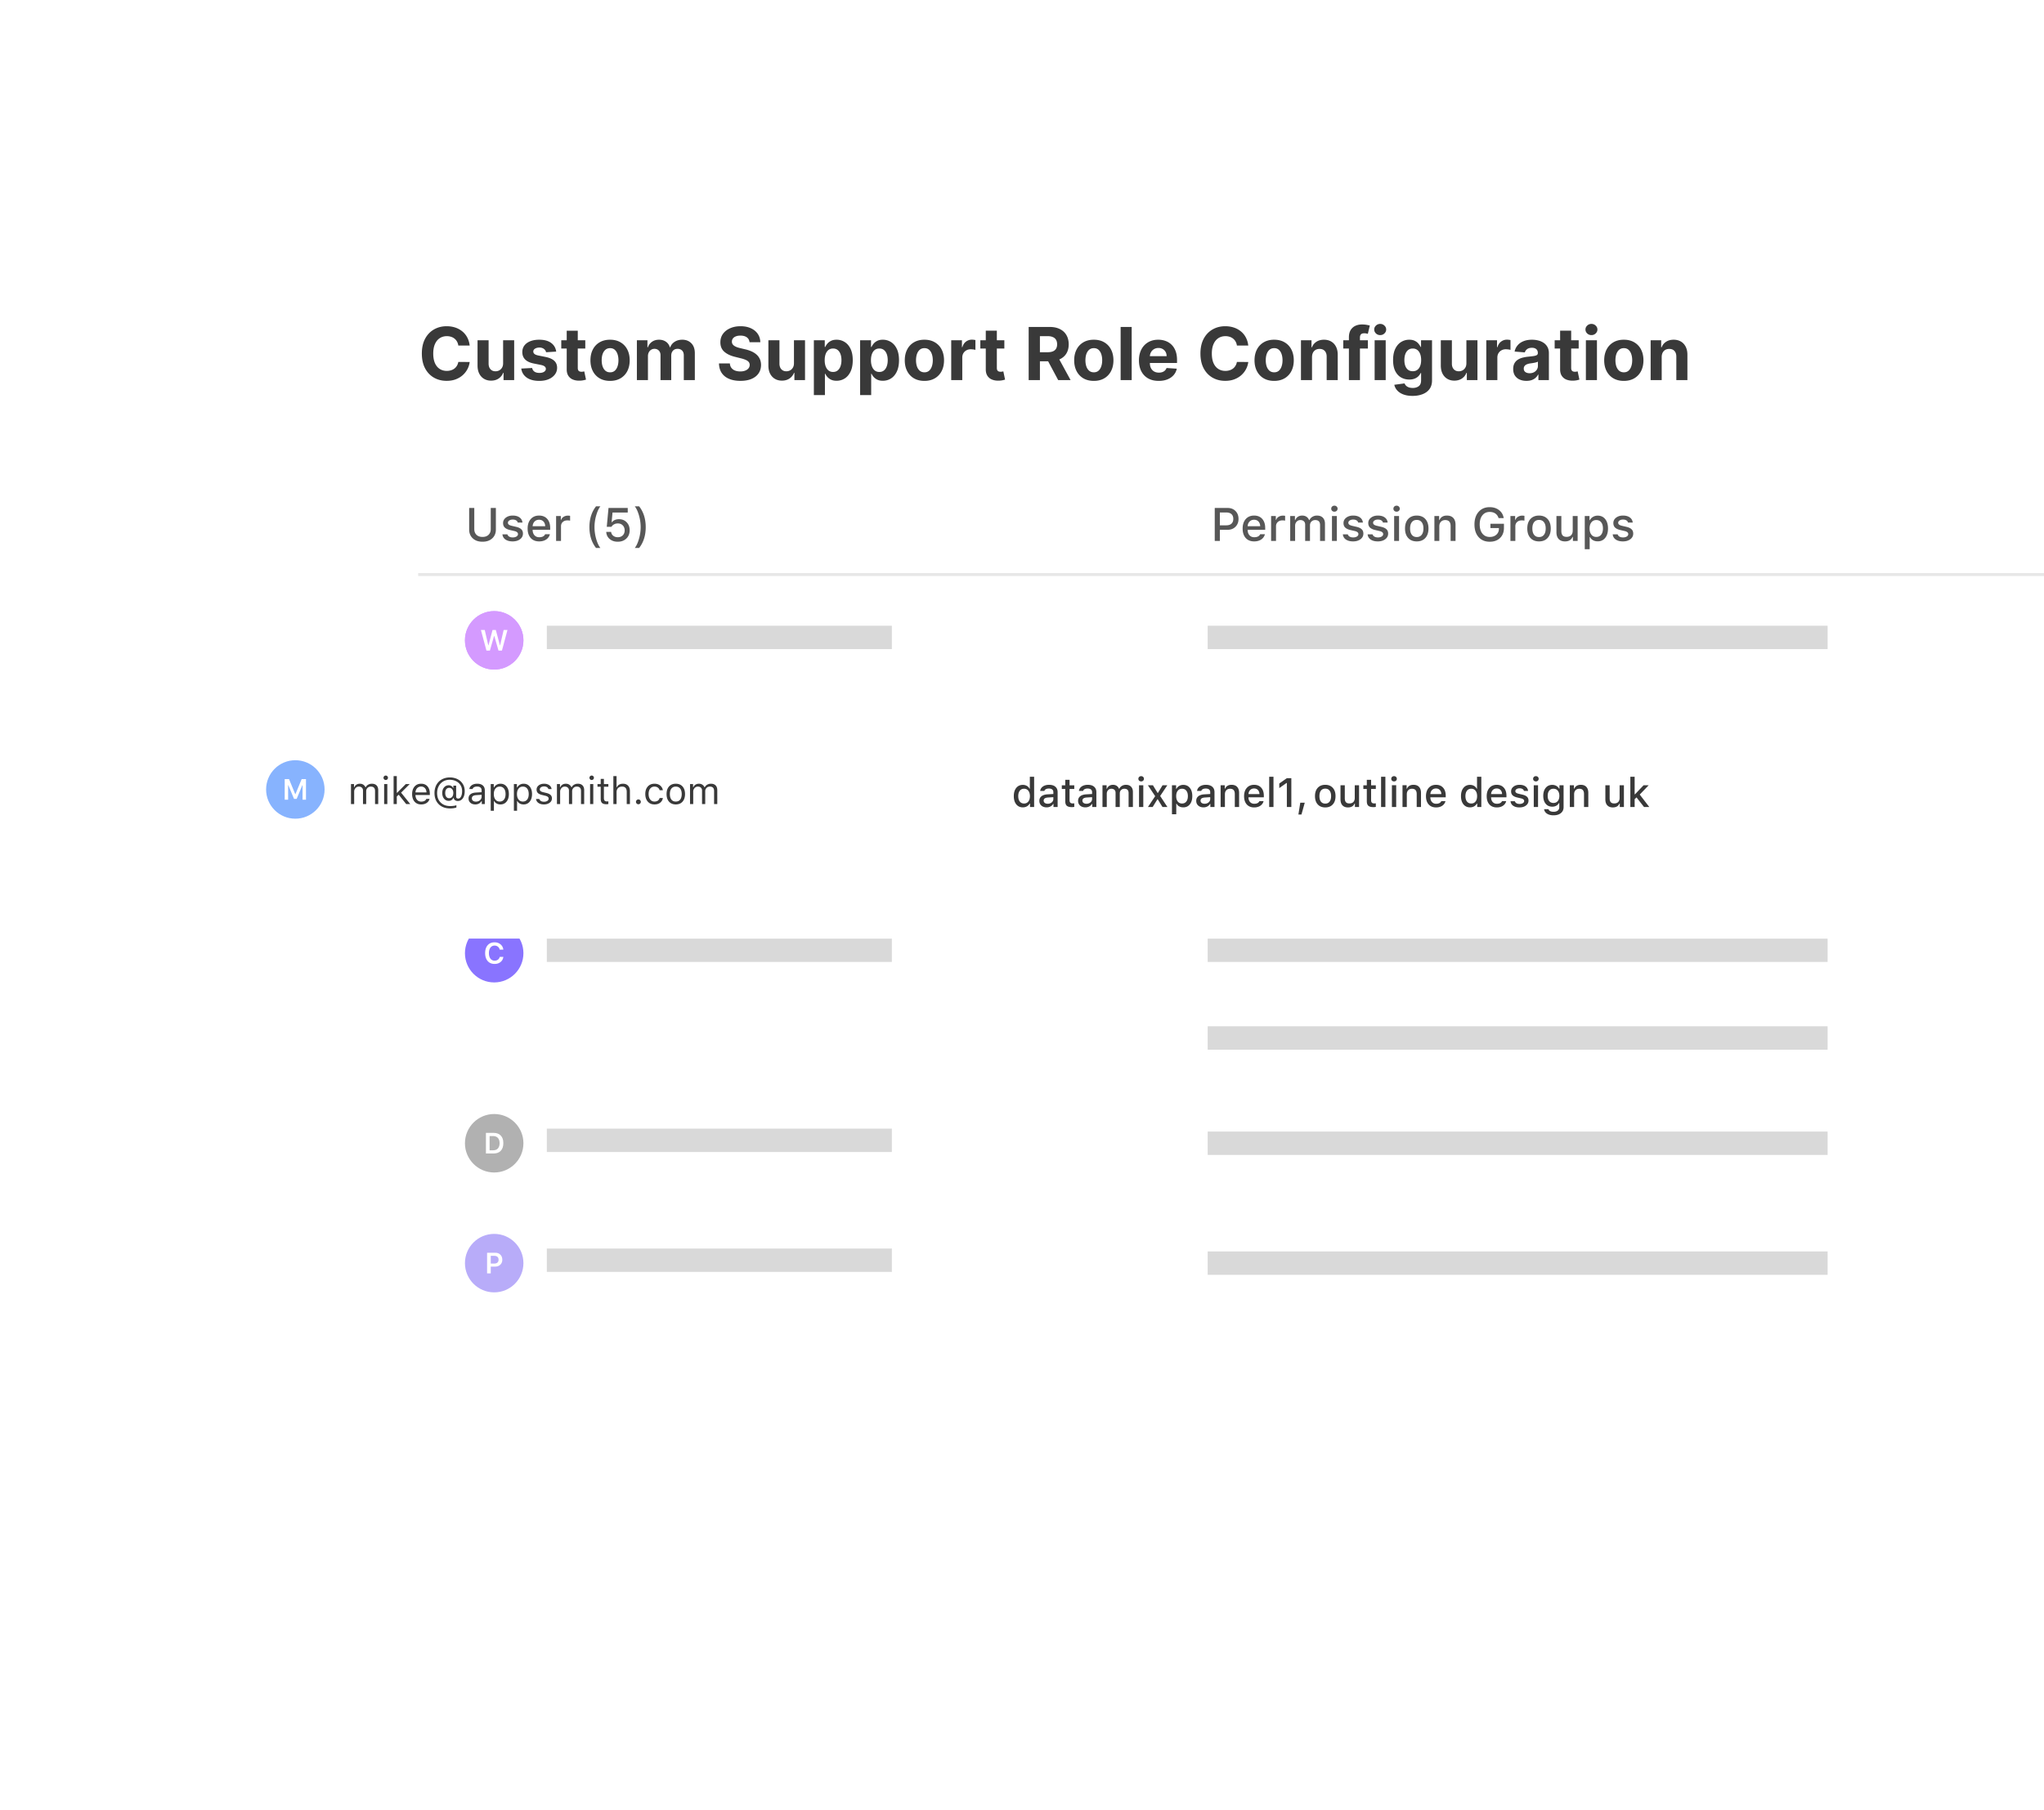 <svg width="699" height="619" viewBox="0 0 699 619" fill="none" xmlns="http://www.w3.org/2000/svg">
    <g filter="url(#1rr8f0joda)">
        <path fill="#fff" d="M101 50h598v471H101z"/>
        <path fill="#fff" d="M143 173h1148v63H143z"/>
        <circle cx="169" cy="302" r="10" fill="#8974FF"/>
        <path d="M169.146 305.676c-.999 0-1.788-.331-2.368-.991-.579-.664-.869-1.566-.869-2.706 0-1.145.288-2.049.864-2.709.58-.661 1.369-.992 2.369-.992.8 0 1.479.236 2.036.708.556.469.872 1.071.947 1.807h-1.24a1.683 1.683 0 0 0-.606-1.011c-.315-.254-.695-.381-1.137-.381-.599 0-1.073.231-1.421.694-.349.459-.523 1.085-.523 1.88 0 .794.174 1.422.523 1.884.348.463.823.694 1.425.694.446 0 .827-.116 1.143-.347.316-.234.516-.548.601-.942h1.24c-.085.722-.401 1.305-.947 1.748-.547.442-1.226.664-2.037.664z" fill="#fff"/>
        <path d="M160.623 94.184h-3.889a3.803 3.803 0 0 0-.435-1.341 3.413 3.413 0 0 0-.843-1.012 3.717 3.717 0 0 0-1.19-.64 4.549 4.549 0 0 0-1.447-.221c-.941 0-1.761.234-2.459.701-.699.462-1.24 1.136-1.625 2.024-.385.882-.577 1.953-.577 3.214 0 1.296.192 2.385.577 3.267.391.882.935 1.548 1.634 1.998.698.449 1.506.674 2.423.674.515 0 .992-.068 1.43-.204a3.745 3.745 0 0 0 1.18-.595c.344-.266.628-.589.853-.967.23-.379.39-.811.479-1.296l3.889.017a7.05 7.05 0 0 1-.755 2.415 7.273 7.273 0 0 1-1.607 2.069c-.669.603-1.468 1.083-2.397 1.438-.923.349-1.968.524-3.134.524-1.622 0-3.072-.367-4.35-1.101-1.273-.734-2.279-1.797-3.018-3.187-.734-1.391-1.101-3.075-1.101-5.052 0-1.983.373-3.67 1.118-5.06.746-1.391 1.758-2.45 3.036-3.178 1.279-.734 2.717-1.101 4.315-1.101 1.054 0 2.03.148 2.93.444a7.44 7.44 0 0 1 2.406 1.296 6.67 6.67 0 0 1 1.704 2.068c.444.817.728 1.752.853 2.806zm11.43 6.01v-7.83h3.782V106h-3.631v-2.477h-.142a4.033 4.033 0 0 1-1.536 1.927c-.71.485-1.578.728-2.601.728-.912 0-1.714-.208-2.406-.622-.693-.414-1.234-1.003-1.625-1.767-.385-.763-.58-1.677-.586-2.743v-8.682h3.782v8.007c.006.805.222 1.442.648 1.909.426.468.997.702 1.714.702.455 0 .881-.104 1.278-.311.396-.213.716-.527.959-.941.248-.415.37-.926.364-1.536zm18.153-3.942-3.463.213a1.79 1.79 0 0 0-.381-.799 2.031 2.031 0 0 0-.773-.577c-.313-.148-.689-.222-1.127-.222-.586 0-1.08.124-1.483.373-.402.243-.604.568-.604.977 0 .325.131.6.391.825.26.225.707.406 1.341.542l2.468.497c1.325.272 2.314.71 2.965 1.314.651.604.976 1.397.976 2.379 0 .894-.263 1.678-.79 2.353-.521.674-1.237 1.201-2.148 1.58-.906.373-1.95.559-3.134.559-1.805 0-3.243-.375-4.315-1.127-1.065-.758-1.689-1.788-1.873-3.09l3.72-.195c.112.55.385.971.817 1.261.432.284.985.426 1.66.426.663 0 1.195-.127 1.598-.382.408-.26.615-.595.621-1.003a1.046 1.046 0 0 0-.435-.844c-.284-.224-.722-.396-1.314-.514l-2.361-.471c-1.332-.266-2.323-.728-2.974-1.385-.645-.657-.968-1.494-.968-2.512 0-.876.237-1.63.71-2.264.48-.633 1.152-1.122 2.016-1.465.87-.343 1.888-.515 3.054-.515 1.722 0 3.077.364 4.066 1.092.994.728 1.574 1.72 1.74 2.974zm9.945-3.888v2.84h-8.212v-2.84h8.212zm-6.348-3.267h3.782v12.713c0 .349.054.621.16.816.107.19.255.323.444.4.195.077.42.115.675.115.177 0 .355-.014.532-.044.178-.036.314-.062.409-.08l.595 2.814c-.19.06-.456.128-.799.205a6.433 6.433 0 0 1-1.252.15c-.912.036-1.711-.085-2.397-.364a3.343 3.343 0 0 1-1.589-1.296c-.379-.586-.565-1.325-.56-2.219v-13.21zm14.826 17.169c-1.379 0-2.571-.293-3.577-.879a5.998 5.998 0 0 1-2.317-2.468c-.545-1.059-.817-2.287-.817-3.684 0-1.409.272-2.64.817-3.693a5.935 5.935 0 0 1 2.317-2.468c1.006-.592 2.198-.888 3.577-.888s2.569.296 3.569.888a5.924 5.924 0 0 1 2.326 2.468c.545 1.053.817 2.284.817 3.693 0 1.397-.272 2.625-.817 3.684a5.987 5.987 0 0 1-2.326 2.468c-1 .586-2.19.879-3.569.879zm.018-2.929c.628 0 1.151-.178 1.572-.533.42-.361.736-.852.95-1.474.218-.621.328-1.328.328-2.121 0-.794-.11-1.5-.328-2.122-.214-.622-.53-1.113-.95-1.474-.421-.361-.944-.542-1.572-.542-.633 0-1.166.18-1.598.542-.426.361-.749.852-.968 1.474-.213.621-.319 1.328-.319 2.121 0 .794.106 1.501.319 2.122.219.622.542 1.113.968 1.474.432.355.965.533 1.598.533zM217.8 106V92.364h3.605v2.405h.159c.285-.799.758-1.429 1.421-1.89.663-.462 1.456-.693 2.379-.693.935 0 1.731.234 2.388.701a3.303 3.303 0 0 1 1.314 1.882h.142c.278-.78.782-1.405 1.51-1.873.733-.473 1.6-.71 2.601-.71 1.272 0 2.305.405 3.098 1.216.799.805 1.199 1.948 1.199 3.427V106h-3.773v-8.425c0-.758-.202-1.326-.604-1.705-.403-.378-.906-.568-1.509-.568-.687 0-1.223.22-1.607.657-.385.432-.577 1.003-.577 1.714V106h-3.667v-8.505c0-.669-.192-1.201-.577-1.598-.379-.397-.879-.595-1.5-.595-.421 0-.799.107-1.137.32-.331.207-.595.5-.79.879-.195.373-.293.81-.293 1.314V106H217.8zm38.523-12.953c-.071-.716-.375-1.272-.914-1.669-.539-.396-1.27-.595-2.193-.595-.627 0-1.157.09-1.589.267-.432.171-.763.411-.994.719a1.73 1.73 0 0 0-.338 1.047c-.011.326.057.61.205.853.153.242.364.452.63.63.266.172.574.323.923.453.349.124.722.23 1.119.32l1.633.39c.793.178 1.521.414 2.184.71.663.296 1.237.66 1.723 1.092.485.432.861.941 1.127 1.527.272.586.411 1.258.417 2.015-.006 1.113-.29 2.078-.852 2.895-.556.81-1.361 1.441-2.415 1.891-1.047.444-2.311.665-3.791.665-1.467 0-2.746-.224-3.835-.674-1.083-.45-1.929-1.116-2.539-1.998-.604-.888-.92-1.985-.95-3.293h3.72c.041.609.216 1.118.524 1.527a2.91 2.91 0 0 0 1.252.914c.526.201 1.121.302 1.784.302.651 0 1.216-.095 1.696-.284.485-.19.861-.453 1.127-.79.267-.338.4-.725.4-1.163 0-.409-.122-.752-.364-1.03-.237-.278-.586-.515-1.048-.71a10.661 10.661 0 0 0-1.678-.533l-1.98-.497c-1.532-.373-2.743-.956-3.631-1.75-.887-.792-1.328-1.86-1.322-3.204-.006-1.101.287-2.063.879-2.885.597-.823 1.417-1.465 2.459-1.927 1.041-.462 2.225-.692 3.551-.692 1.349 0 2.527.23 3.533.692 1.012.462 1.799 1.104 2.362 1.927.562.822.852 1.775.87 2.858h-3.685zm15.193 7.147v-7.83h3.782V106h-3.631v-2.477h-.142a4.033 4.033 0 0 1-1.536 1.927c-.711.485-1.578.728-2.602.728-.911 0-1.713-.208-2.405-.622-.693-.414-1.234-1.003-1.625-1.767-.385-.763-.58-1.677-.586-2.743v-8.682h3.782v8.007c.006.805.222 1.442.648 1.909.426.468.997.702 1.713.702.456 0 .882-.104 1.279-.311.396-.213.716-.527.959-.941.248-.415.37-.926.364-1.536zm6.807 10.92v-18.75h3.728v2.29h.169c.166-.367.406-.74.719-1.118.32-.385.734-.705 1.243-.96.515-.26 1.154-.39 1.918-.39.994 0 1.911.26 2.752.781.84.515 1.512 1.293 2.015 2.335.503 1.036.755 2.335.755 3.898 0 1.521-.246 2.805-.737 3.853-.485 1.041-1.148 1.831-1.989 2.37-.834.533-1.769.799-2.805.799-.734 0-1.358-.121-1.873-.364a3.888 3.888 0 0 1-1.252-.914 4.643 4.643 0 0 1-.746-1.128h-.115v7.298h-3.782zm3.702-11.932c0 .81.112 1.518.337 2.122.225.603.551 1.074.977 1.411.426.332.944.497 1.553.497.616 0 1.137-.168 1.563-.506.426-.343.749-.816.967-1.42.225-.61.338-1.311.338-2.104 0-.787-.11-1.48-.329-2.078-.219-.597-.541-1.065-.967-1.402-.426-.338-.95-.506-1.572-.506-.615 0-1.136.162-1.562.488-.42.326-.743.787-.968 1.385-.225.598-.337 1.302-.337 2.113zm12.118 11.932v-18.75h3.729v2.29h.168c.166-.367.406-.74.719-1.118.32-.385.734-.705 1.243-.96.515-.26 1.155-.39 1.918-.39.994 0 1.912.26 2.752.781.841.515 1.512 1.293 2.015 2.335.503 1.036.755 2.335.755 3.898 0 1.521-.246 2.805-.737 3.853-.485 1.041-1.148 1.831-1.988 2.37-.835.533-1.77.799-2.806.799-.734 0-1.358-.121-1.873-.364a3.899 3.899 0 0 1-1.252-.914 4.672 4.672 0 0 1-.746-1.128h-.115v7.298h-3.782zm3.702-11.932c0 .81.113 1.518.337 2.122.225.603.551 1.074.977 1.411.426.332.944.497 1.554.497.615 0 1.136-.168 1.562-.506.426-.343.749-.816.968-1.42.225-.61.337-1.311.337-2.104 0-.787-.109-1.48-.328-2.078-.219-.597-.542-1.065-.968-1.402-.426-.338-.95-.506-1.571-.506-.616 0-1.137.162-1.563.488-.42.326-.743.787-.968 1.385-.224.598-.337 1.302-.337 2.113zm18.28 7.084c-1.379 0-2.572-.293-3.578-.879a6.004 6.004 0 0 1-2.317-2.468c-.545-1.059-.817-2.287-.817-3.684 0-1.409.272-2.64.817-3.693a5.94 5.94 0 0 1 2.317-2.468c1.006-.592 2.199-.888 3.578-.888s2.568.296 3.568.888a5.918 5.918 0 0 1 2.326 2.468c.545 1.053.817 2.284.817 3.693 0 1.397-.272 2.625-.817 3.684a5.98 5.98 0 0 1-2.326 2.468c-1 .586-2.189.879-3.568.879zm.017-2.929c.628 0 1.151-.178 1.572-.533.42-.361.737-.852.95-1.474.219-.621.328-1.328.328-2.121 0-.794-.109-1.5-.328-2.122-.213-.622-.53-1.113-.95-1.474-.421-.361-.944-.542-1.572-.542-.633 0-1.166.18-1.598.542-.426.361-.748.852-.967 1.474-.213.621-.32 1.328-.32 2.121 0 .794.107 1.501.32 2.122.219.622.541 1.113.967 1.474.432.355.965.533 1.598.533zm9.153 2.663V92.364h3.667v2.379h.142c.249-.846.666-1.486 1.252-1.918a3.289 3.289 0 0 1 2.024-.657c.189 0 .393.012.612.036.219.024.412.056.578.098v3.355a4.966 4.966 0 0 0-.737-.142 6.615 6.615 0 0 0-.861-.062c-.557 0-1.054.121-1.492.364a2.685 2.685 0 0 0-1.03.994c-.248.427-.373.918-.373 1.474V106h-3.782zm18.167-13.636v2.84h-8.212v-2.84h8.212zm-6.348-3.267h3.782v12.713c0 .349.053.621.16.816.106.19.254.323.444.4.195.077.42.115.674.115.178 0 .355-.014.533-.044.178-.036.314-.062.408-.08l.595 2.814c-.189.06-.456.128-.799.205-.343.082-.76.133-1.252.15-.911.036-1.71-.085-2.397-.364a3.347 3.347 0 0 1-1.589-1.296c-.378-.586-.565-1.325-.559-2.219v-13.21zM351.782 106V87.818h7.174c1.373 0 2.545.246 3.515.737.977.485 1.72 1.175 2.229 2.069.515.887.772 1.932.772 3.133 0 1.208-.26 2.247-.781 3.117-.521.864-1.276 1.527-2.264 1.988-.983.462-2.172.693-3.569.693h-4.803v-3.09h4.182c.733 0 1.343-.1 1.828-.302.486-.2.847-.503 1.084-.905.242-.403.364-.903.364-1.5 0-.604-.122-1.113-.364-1.527-.237-.415-.601-.728-1.092-.942-.486-.219-1.098-.328-1.838-.328h-2.592V106h-3.845zm9.819-8.274L366.12 106h-4.243l-4.422-8.274h4.146zm12.458 8.54c-1.379 0-2.571-.293-3.578-.879a6.01 6.01 0 0 1-2.317-2.468c-.544-1.059-.817-2.287-.817-3.684 0-1.409.273-2.64.817-3.693a5.947 5.947 0 0 1 2.317-2.468c1.007-.592 2.199-.888 3.578-.888s2.569.296 3.569.888a5.924 5.924 0 0 1 2.326 2.468c.545 1.053.817 2.284.817 3.693 0 1.397-.272 2.625-.817 3.684a5.987 5.987 0 0 1-2.326 2.468c-1 .586-2.19.879-3.569.879zm.018-2.929c.627 0 1.151-.178 1.571-.533.42-.361.737-.852.95-1.474.219-.621.329-1.328.329-2.121 0-.794-.11-1.5-.329-2.122-.213-.622-.53-1.113-.95-1.474-.42-.361-.944-.542-1.571-.542-.633 0-1.166.18-1.598.542-.426.361-.749.852-.968 1.474-.213.621-.319 1.328-.319 2.121 0 .794.106 1.501.319 2.122.219.622.542 1.113.968 1.474.432.355.965.533 1.598.533zm12.935-15.519V106h-3.782V87.818h3.782zm9.244 18.448c-1.403 0-2.61-.284-3.622-.852a5.836 5.836 0 0 1-2.326-2.432c-.545-1.054-.817-2.3-.817-3.738 0-1.403.272-2.634.817-3.693a6.036 6.036 0 0 1 2.299-2.477c.994-.592 2.16-.888 3.498-.888.9 0 1.737.145 2.512.435a5.568 5.568 0 0 1 2.042 1.287c.586.575 1.042 1.296 1.368 2.167.325.864.488 1.876.488 3.036v1.039H391v-2.344h7.955c0-.545-.119-1.027-.355-1.447a2.548 2.548 0 0 0-.986-.986c-.414-.242-.896-.364-1.447-.364-.574 0-1.083.133-1.527.4-.438.26-.781.612-1.03 1.056a2.99 2.99 0 0 0-.381 1.465v2.228c0 .675.124 1.258.372 1.749.255.492.613.87 1.075 1.137.461.266 1.009.399 1.642.399.42 0 .805-.059 1.154-.177.349-.119.648-.296.897-.533.248-.237.438-.527.568-.87l3.498.231a4.783 4.783 0 0 1-1.092 2.201c-.545.622-1.249 1.107-2.113 1.456-.858.344-1.85.515-2.974.515zm30.626-12.082h-3.888a3.803 3.803 0 0 0-.435-1.341 3.4 3.4 0 0 0-.844-1.012 3.702 3.702 0 0 0-1.189-.64 4.553 4.553 0 0 0-1.447-.221c-.941 0-1.761.234-2.46.701-.698.462-1.239 1.136-1.624 2.024-.385.882-.577 1.953-.577 3.214 0 1.296.192 2.385.577 3.267.39.882.935 1.548 1.633 1.998.699.449 1.507.674 2.424.674.515 0 .991-.068 1.429-.204a3.74 3.74 0 0 0 1.181-.595c.343-.266.627-.589.852-.967.231-.379.391-.811.48-1.296l3.888.017c-.1.835-.352 1.64-.754 2.415a7.291 7.291 0 0 1-1.607 2.069c-.669.603-1.468 1.083-2.397 1.438-.924.349-1.968.524-3.134.524-1.622 0-3.072-.367-4.35-1.101-1.273-.734-2.279-1.797-3.019-3.187-.734-1.391-1.101-3.075-1.101-5.052 0-1.983.373-3.67 1.119-5.06.746-1.391 1.758-2.45 3.036-3.178 1.279-.734 2.717-1.101 4.315-1.101 1.053 0 2.03.148 2.93.444a7.425 7.425 0 0 1 2.405 1.296 6.66 6.66 0 0 1 1.705 2.068c.444.817.728 1.752.852 2.806zm8.847 12.082c-1.379 0-2.572-.293-3.578-.879a6.01 6.01 0 0 1-2.317-2.468c-.544-1.059-.817-2.287-.817-3.684 0-1.409.273-2.64.817-3.693a5.947 5.947 0 0 1 2.317-2.468c1.006-.592 2.199-.888 3.578-.888s2.569.296 3.569.888a5.93 5.93 0 0 1 2.326 2.468c.544 1.053.817 2.284.817 3.693 0 1.397-.273 2.625-.817 3.684a5.993 5.993 0 0 1-2.326 2.468c-1 .586-2.19.879-3.569.879zm.018-2.929c.627 0 1.151-.178 1.571-.533.42-.361.737-.852.95-1.474.219-.621.329-1.328.329-2.121 0-.794-.11-1.5-.329-2.122-.213-.622-.53-1.113-.95-1.474-.42-.361-.944-.542-1.571-.542-.633 0-1.166.18-1.598.542-.426.361-.749.852-.968 1.474-.213.621-.319 1.328-.319 2.121 0 .794.106 1.501.319 2.122.219.622.542 1.113.968 1.474.432.355.965.533 1.598.533zm12.935-5.22V106H444.9V92.364h3.604v2.405h.16a3.806 3.806 0 0 1 1.518-1.882c.71-.467 1.572-.7 2.584-.7.947 0 1.772.206 2.477.62.704.415 1.251 1.007 1.642 1.776.391.764.586 1.675.586 2.734V106h-3.782v-8.008c.006-.834-.207-1.485-.639-1.953-.432-.473-1.027-.71-1.785-.71-.509 0-.959.11-1.349.328a2.289 2.289 0 0 0-.906.96c-.213.413-.322.913-.328 1.5zm19.103-5.753v2.84h-8.416v-2.84h8.416zM461.295 106V91.378c0-.988.192-1.808.577-2.459a3.708 3.708 0 0 1 1.598-1.465c.675-.325 1.441-.488 2.299-.488.58 0 1.11.044 1.59.133.485.089.846.169 1.083.24l-.675 2.84a4.702 4.702 0 0 0-.55-.133 3.451 3.451 0 0 0-.657-.062c-.557 0-.944.13-1.163.391-.219.254-.329.613-.329 1.074V106h-3.773zm8.8 0V92.364h3.782V106h-3.782zm1.9-15.394a2.054 2.054 0 0 1-1.447-.56c-.397-.378-.595-.831-.595-1.358 0-.52.198-.968.595-1.34a2.037 2.037 0 0 1 1.447-.569c.562 0 1.042.19 1.438.569.403.373.604.82.604 1.34 0 .527-.201.98-.604 1.358-.396.373-.876.56-1.438.56zm11.055 20.792c-1.225 0-2.276-.169-3.151-.506-.871-.332-1.563-.785-2.078-1.359a4.175 4.175 0 0 1-1.003-1.935l3.498-.471c.106.273.275.527.506.764.231.237.535.426.914.568.385.148.853.222 1.403.222.823 0 1.5-.201 2.033-.604.539-.396.808-1.062.808-1.997v-2.495h-.16a3.582 3.582 0 0 1-.746 1.074c-.331.338-.757.613-1.278.826-.521.213-1.142.32-1.864.32-1.024 0-1.957-.237-2.797-.711-.834-.479-1.5-1.21-1.997-2.192-.492-.989-.737-2.238-.737-3.747 0-1.545.251-2.835.754-3.87.503-1.036 1.172-1.812 2.007-2.326a5.181 5.181 0 0 1 2.761-.773c.763 0 1.402.13 1.917.39.515.255.93.575 1.243.96.32.378.565.751.737 1.118h.142v-2.29h3.755v13.769c0 1.16-.284 2.131-.852 2.912-.568.781-1.355 1.367-2.361 1.758-1.001.396-2.152.595-3.454.595zm.08-8.434c.61 0 1.125-.151 1.545-.453.426-.308.751-.746.976-1.314.231-.574.347-1.26.347-2.06 0-.799-.113-1.491-.338-2.077-.225-.592-.55-1.05-.976-1.376-.426-.326-.944-.488-1.554-.488-.621 0-1.145.168-1.571.506-.426.331-.749.793-.968 1.385-.219.591-.328 1.275-.328 2.05 0 .788.109 1.468.328 2.042.225.569.547 1.009.968 1.323.426.308.95.462 1.571.462zm18.342-2.77v-7.83h3.782V106h-3.631v-2.477h-.142a4.033 4.033 0 0 1-1.536 1.927c-.711.485-1.578.728-2.602.728-.911 0-1.713-.208-2.405-.622-.693-.414-1.234-1.003-1.625-1.767-.385-.763-.58-1.677-.586-2.743v-8.682h3.782v8.007c.006.805.222 1.442.648 1.909.426.468.997.702 1.713.702.456 0 .882-.104 1.279-.311.396-.213.716-.527.959-.941.248-.415.37-.926.364-1.536zm6.807 5.806V92.364h3.666v2.379h.142c.249-.846.666-1.486 1.252-1.918a3.29 3.29 0 0 1 2.024-.657c.19 0 .394.012.613.036.219.024.411.056.577.098v3.355a4.94 4.94 0 0 0-.737-.142 6.615 6.615 0 0 0-.861-.062 3.03 3.03 0 0 0-1.492.364 2.676 2.676 0 0 0-1.029.994c-.249.427-.373.918-.373 1.474V106h-3.782zm13.727.257c-.87 0-1.645-.15-2.326-.452a3.747 3.747 0 0 1-1.616-1.359c-.39-.603-.586-1.355-.586-2.255 0-.757.14-1.393.418-1.908.278-.515.657-.93 1.136-1.243a5.505 5.505 0 0 1 1.634-.71 12.43 12.43 0 0 1 1.935-.338c.793-.083 1.432-.16 1.918-.23.485-.078.837-.19 1.056-.338.219-.148.328-.367.328-.657v-.053c0-.563-.177-.998-.532-1.305-.349-.308-.847-.462-1.492-.462-.68 0-1.222.151-1.624.453a2.08 2.08 0 0 0-.799 1.118l-3.498-.284a4.755 4.755 0 0 1 1.047-2.148c.521-.61 1.193-1.077 2.016-1.403.828-.331 1.787-.497 2.876-.497.758 0 1.483.089 2.175.266a5.692 5.692 0 0 1 1.856.826c.544.373.973.852 1.287 1.438.314.58.47 1.276.47 2.087V106h-3.586v-1.891h-.107a3.858 3.858 0 0 1-.879 1.128 4.075 4.075 0 0 1-1.322.754c-.515.178-1.11.266-1.785.266zm1.083-2.61c.557 0 1.048-.109 1.474-.328.426-.225.76-.527 1.003-.906a2.33 2.33 0 0 0 .364-1.287v-1.447a2.021 2.021 0 0 1-.488.213c-.201.06-.429.115-.684.169-.254.047-.509.091-.763.133-.255.035-.486.068-.693.098a4.682 4.682 0 0 0-1.163.31 1.863 1.863 0 0 0-.772.577c-.184.237-.275.533-.275.888 0 .515.186.909.559 1.181.379.266.858.399 1.438.399zm16.784-11.283v2.84h-8.212v-2.84h8.212zm-6.348-3.267h3.782v12.713c0 .349.053.621.16.816.106.19.254.323.444.4.195.077.42.115.674.115.178 0 .356-.014.533-.044.178-.036.314-.062.409-.08l.594 2.814c-.189.06-.455.128-.799.205-.343.082-.76.133-1.251.15-.912.036-1.711-.085-2.397-.364a3.345 3.345 0 0 1-1.59-1.296c-.378-.586-.565-1.325-.559-2.219v-13.21zM542.336 106V92.364h3.782V106h-3.782zm1.9-15.394a2.056 2.056 0 0 1-1.447-.56c-.396-.378-.595-.831-.595-1.358 0-.52.199-.968.595-1.34a2.038 2.038 0 0 1 1.447-.569c.563 0 1.042.19 1.438.569.403.373.604.82.604 1.34 0 .527-.201.98-.604 1.358-.396.373-.875.56-1.438.56zm11.073 15.66c-1.379 0-2.571-.293-3.578-.879a6.01 6.01 0 0 1-2.317-2.468c-.544-1.059-.817-2.287-.817-3.684 0-1.409.273-2.64.817-3.693a5.947 5.947 0 0 1 2.317-2.468c1.007-.592 2.199-.888 3.578-.888s2.569.296 3.569.888a5.924 5.924 0 0 1 2.326 2.468c.545 1.053.817 2.284.817 3.693 0 1.397-.272 2.625-.817 3.684a5.987 5.987 0 0 1-2.326 2.468c-1 .586-2.19.879-3.569.879zm.018-2.929c.627 0 1.151-.178 1.571-.533.42-.361.737-.852.95-1.474.219-.621.329-1.328.329-2.121 0-.794-.11-1.5-.329-2.122-.213-.622-.53-1.113-.95-1.474-.42-.361-.944-.542-1.571-.542-.633 0-1.166.18-1.598.542-.426.361-.749.852-.968 1.474-.213.621-.319 1.328-.319 2.121 0 .794.106 1.501.319 2.122.219.622.542 1.113.968 1.474.432.355.965.533 1.598.533zm12.935-5.22V106h-3.782V92.364h3.604v2.405h.16a3.806 3.806 0 0 1 1.518-1.882c.71-.467 1.572-.7 2.584-.7.947 0 1.772.206 2.477.62.704.415 1.251 1.007 1.642 1.776.391.764.586 1.675.586 2.734V106h-3.782v-8.008c.006-.834-.207-1.485-.639-1.953-.432-.473-1.027-.71-1.785-.71-.509 0-.958.11-1.349.328a2.289 2.289 0 0 0-.906.96c-.213.413-.322.913-.328 1.5z" fill="#393939"/>
        <path fill="#E7E7E7" d="M143 172h1148v1H143z"/>
        <circle cx="169" cy="367" r="10" fill="#B1B1B1"/>
        <path d="M166.173 363.454h2.641c1.049 0 1.862.306 2.442.918.583.609.874 1.467.874 2.573 0 1.13-.29 2.006-.869 2.627-.576.619-1.392.928-2.447.928h-2.641v-7.046zm1.26 1.089v4.868h1.215c.704 0 1.246-.211 1.626-.635.381-.423.572-1.027.572-1.811 0-.768-.194-1.364-.581-1.787-.384-.423-.923-.635-1.617-.635h-1.215z" fill="#fff"/>
        <circle cx="169" cy="408" r="10" fill="#B8ACF9"/>
        <path d="M166.568 404.454h2.842c.703 0 1.273.22 1.709.659.44.44.659 1.014.659 1.724 0 .697-.226 1.263-.678 1.699-.45.436-1.031.654-1.744.654h-1.528v2.31h-1.26v-7.046zm1.26 1.055v2.637h1.245c.453 0 .803-.114 1.05-.342.251-.228.376-.55.376-.967 0-.43-.124-.759-.371-.986-.244-.228-.594-.342-1.05-.342h-1.25z" fill="#fff"/>
        <path d="M162.195 149.727v7.234c0 .802.248 1.448.743 1.937.5.49 1.19.735 2.07.735.885 0 1.575-.245 2.07-.735.5-.489.75-1.135.75-1.937v-7.234h1.75v7.39c0 1.24-.414 2.242-1.242 3.008-.823.766-1.932 1.148-3.328 1.148s-2.505-.382-3.328-1.148c-.823-.766-1.235-1.768-1.235-3.008v-7.39h1.75zm9.844 5.171c0-.75.31-1.364.93-1.843.62-.485 1.411-.727 2.375-.727.958 0 1.732.211 2.32.633.589.422.925 1.008 1.008 1.758h-1.61a1.183 1.183 0 0 0-.57-.75c-.297-.183-.68-.274-1.148-.274-.474 0-.867.104-1.18.313-.312.203-.469.469-.469.797 0 .255.11.466.328.633.219.166.56.302 1.024.406l1.414.328c.818.187 1.417.466 1.797.836.385.37.578.864.578 1.484 0 .792-.331 1.435-.992 1.93-.662.495-1.505.742-2.532.742-1.01 0-1.828-.213-2.453-.641a2.353 2.353 0 0 1-1.039-1.781h1.68c.109.334.32.594.633.781.312.188.719.282 1.219.282.526 0 .955-.107 1.289-.321.333-.213.5-.489.5-.828 0-.495-.417-.841-1.25-1.039l-1.485-.344c-.812-.192-1.411-.479-1.797-.859-.38-.38-.57-.885-.57-1.516zm13.805-.539c-.375-.401-.873-.601-1.492-.601-.62 0-1.131.2-1.532.601-.401.401-.625.935-.672 1.602h4.297c-.021-.672-.221-1.206-.601-1.602zm.594 4.344h1.617a2.982 2.982 0 0 1-1.266 1.805c-.646.437-1.453.656-2.422.656-1.219 0-2.179-.391-2.883-1.172-.698-.786-1.046-1.859-1.046-3.219 0-1.359.354-2.44 1.062-3.242.708-.802 1.661-1.203 2.859-1.203 1.183 0 2.11.38 2.782 1.141.677.76 1.015 1.81 1.015 3.148v.586h-6.008v.094c.026.75.243 1.344.649 1.781.406.438.945.656 1.617.656 1.026 0 1.701-.343 2.024-1.031zm3.734 2.297v-8.508h1.617v1.305h.125c.12-.422.393-.768.82-1.039a2.725 2.725 0 0 1 1.477-.406c.318 0 .568.023.75.07v1.656c-.203-.068-.516-.101-.938-.101-.64 0-1.164.184-1.57.554-.401.37-.601.852-.601 1.446V161h-1.68zm13.656 2.406c-1.505-1.916-2.258-4.289-2.258-7.117 0-2.828.753-5.2 2.258-7.117h1.484c-.567.729-1.044 1.766-1.429 3.109a14.433 14.433 0 0 0-.578 4c0 1.334.19 2.675.57 4.024.385 1.343.865 2.377 1.437 3.101h-1.484zm7.422-2.133c-1.12 0-2.042-.312-2.766-.937-.724-.625-1.112-1.432-1.164-2.422h1.664c.068.547.31.987.727 1.32.417.334.935.5 1.555.5.703 0 1.27-.213 1.703-.64.432-.427.648-.992.648-1.696 0-.703-.216-1.273-.648-1.71-.433-.443-.992-.665-1.68-.665-.479 0-.909.102-1.289.305-.38.203-.68.487-.898.852H207.5l.594-6.453h6.578v1.562h-5.211l-.297 3.305h.133c.531-.683 1.325-1.024 2.383-1.024 1.073 0 1.948.354 2.625 1.063.682.703 1.023 1.609 1.023 2.719 0 1.166-.377 2.112-1.133 2.836-.75.723-1.731 1.085-2.945 1.085zm7.32-12.101c1.5 1.917 2.25 4.289 2.25 7.117 0 2.828-.75 5.201-2.25 7.117h-1.484c.568-.729 1.044-1.765 1.43-3.109.385-1.349.578-2.688.578-4.016a14.47 14.47 0 0 0-.578-4c-.386-1.343-.862-2.38-1.43-3.109h1.484z" fill="#575757"/>
        <path fill="#D9D9D9" d="M413 327h212v8H413zM187 190h118v8H187zM187 297h118v8H187zM187 362h118v8H187zM187 403h118v8H187z"/>
        <circle cx="169" cy="195" r="10" fill="#D49AFF"/>
        <path d="m168.961 193.51-1.426 4.99h-1.186l-1.89-7.046h1.313l1.207 5.244h.073l1.386-5.244h1.119l1.406 5.244h.068l1.206-5.244h1.304l-1.89 7.046h-1.181l-1.436-4.99h-.073z" fill="#fff"/>
        <circle cx="169" cy="195" r="10" fill="#D49AFF"/>
        <path d="m168.961 193.51-1.426 4.99h-1.186l-1.89-7.046h1.313l1.207 5.244h.073l1.386-5.244h1.119l1.406 5.244h.068l1.206-5.244h1.304l-1.89 7.046h-1.181l-1.436-4.99h-.073z" fill="#fff"/>
        <path fill="#D9D9D9" d="M413 190h212v8H413zM413 297h212v8H413zM413 363h212v8H413z"/>
        <path d="M415.414 149.727h4.414c1.104 0 2 .349 2.688 1.046.687.693 1.031 1.597 1.031 2.711 0 1.099-.352 1.995-1.055 2.688-.703.687-1.609 1.031-2.719 1.031h-2.609V161h-1.75v-11.273zm1.75 1.546v4.391h2.203c.755 0 1.341-.187 1.758-.562.422-.381.633-.92.633-1.618 0-.713-.206-1.26-.617-1.64-.412-.38-1.003-.571-1.774-.571h-2.203zm13.195 3.086c-.375-.401-.872-.601-1.492-.601s-1.13.2-1.531.601c-.401.401-.625.935-.672 1.602h4.297c-.021-.672-.221-1.206-.602-1.602zm.594 4.344h1.617a2.976 2.976 0 0 1-1.265 1.805c-.646.437-1.453.656-2.422.656-1.219 0-2.18-.391-2.883-1.172-.698-.786-1.047-1.859-1.047-3.219 0-1.359.354-2.44 1.063-3.242.708-.802 1.661-1.203 2.859-1.203 1.182 0 2.109.38 2.781 1.141.677.76 1.016 1.81 1.016 3.148v.586h-6.008v.094c.026.75.242 1.344.648 1.781.407.438.946.656 1.618.656 1.026 0 1.7-.343 2.023-1.031zm3.735 2.297v-8.508h1.617v1.305h.125c.119-.422.393-.768.82-1.039a2.72 2.72 0 0 1 1.477-.406c.317 0 .567.023.75.07v1.656c-.204-.068-.516-.101-.938-.101-.641 0-1.164.184-1.57.554-.401.37-.602.852-.602 1.446V161h-1.679zm6.531 0v-8.508h1.617v1.367h.125c.187-.484.487-.859.898-1.125.417-.27.907-.406 1.469-.406.568 0 1.052.136 1.453.406.401.271.698.646.891 1.125h.133a2.533 2.533 0 0 1 1.015-1.117 3.012 3.012 0 0 1 1.571-.414c.859 0 1.526.248 2 .742.479.495.718 1.185.718 2.071V161h-1.679v-5.422c0-1.14-.55-1.711-1.649-1.711-.536 0-.971.169-1.304.508-.329.339-.493.763-.493 1.273V161h-1.648v-5.586c0-.479-.148-.857-.445-1.133-.297-.276-.696-.414-1.196-.414-.51 0-.937.185-1.281.555-.344.37-.516.828-.516 1.375V161h-1.679zm14.281 0v-8.508h1.672V161H455.5zm1.609-10.289c-.203.193-.461.289-.773.289-.313 0-.573-.096-.781-.289a.986.986 0 0 1-.305-.734c0-.292.102-.537.305-.735.208-.198.468-.297.781-.297.312 0 .57.099.773.297a.971.971 0 0 1 .313.735.97.97 0 0 1-.313.734zm2.336 4.187c0-.75.31-1.364.93-1.843.62-.485 1.411-.727 2.375-.727.958 0 1.732.211 2.32.633.589.422.925 1.008 1.008 1.758h-1.609a1.182 1.182 0 0 0-.571-.75c-.296-.183-.679-.274-1.148-.274-.474 0-.867.104-1.18.313-.312.203-.468.469-.468.797 0 .255.109.466.328.633.218.166.56.302 1.023.406l1.414.328c.818.187 1.417.466 1.797.836.385.37.578.864.578 1.484 0 .792-.331 1.435-.992 1.93-.661.495-1.505.742-2.531.742-1.011 0-1.828-.213-2.453-.641a2.347 2.347 0 0 1-1.039-1.781h1.679c.11.334.321.594.633.781.313.188.719.282 1.219.282.526 0 .956-.107 1.289-.321.333-.213.5-.489.5-.828 0-.495-.417-.841-1.25-1.039l-1.485-.344c-.812-.192-1.411-.479-1.796-.859-.381-.38-.571-.885-.571-1.516zm8.469 0c0-.75.31-1.364.93-1.843.62-.485 1.411-.727 2.375-.727.958 0 1.732.211 2.32.633.589.422.925 1.008 1.008 1.758h-1.609a1.188 1.188 0 0 0-.571-.75c-.297-.183-.679-.274-1.148-.274-.474 0-.867.104-1.18.313-.312.203-.469.469-.469.797 0 .255.11.466.328.633.219.166.56.302 1.024.406l1.414.328c.818.187 1.417.466 1.797.836.385.37.578.864.578 1.484 0 .792-.331 1.435-.992 1.93-.662.495-1.505.742-2.531.742-1.011 0-1.829-.213-2.454-.641a2.353 2.353 0 0 1-1.039-1.781h1.68c.109.334.32.594.633.781.312.188.719.282 1.219.282.526 0 .955-.107 1.289-.321.333-.213.5-.489.5-.828 0-.495-.417-.841-1.25-1.039l-1.485-.344c-.812-.192-1.411-.479-1.797-.859-.38-.38-.57-.885-.57-1.516zm8.852 6.102v-8.508h1.672V161h-1.672zm1.609-10.289c-.203.193-.461.289-.773.289-.313 0-.573-.096-.782-.289a.985.985 0 0 1-.304-.734c0-.292.101-.537.304-.735.209-.198.469-.297.782-.297.312 0 .57.099.773.297a.975.975 0 0 1 .313.735.974.974 0 0 1-.313.734zm6.125 10.453c-1.25 0-2.232-.393-2.945-1.18-.714-.786-1.071-1.867-1.071-3.242 0-1.37.357-2.448 1.071-3.234.718-.787 1.7-1.18 2.945-1.18 1.24 0 2.216.393 2.93 1.18.718.786 1.078 1.864 1.078 3.234 0 1.375-.357 2.456-1.07 3.242-.714.787-1.693 1.18-2.938 1.18zm0-1.492c.724 0 1.284-.255 1.68-.766.401-.515.601-1.237.601-2.164 0-.922-.2-1.638-.601-2.148-.396-.516-.956-.774-1.68-.774-.729 0-1.292.256-1.688.766-.395.51-.593 1.229-.593 2.156 0 .932.198 1.654.593 2.164.396.511.959.766 1.688.766zm6.031 1.328v-8.508h1.617v1.352h.125c.443-1.011 1.289-1.516 2.539-1.516.948 0 1.675.274 2.18.82.511.547.766 1.329.766 2.344V161h-1.68v-5.086c0-1.365-.612-2.047-1.836-2.047-.62 0-1.114.195-1.484.586-.365.386-.547.909-.547 1.57V161h-1.68zm23.781-4.461c0 1.443-.442 2.594-1.328 3.453-.88.854-2.06 1.281-3.539 1.281-1.599 0-2.867-.531-3.804-1.593-.938-1.063-1.407-2.503-1.407-4.321 0-1.797.472-3.229 1.414-4.297.943-1.072 2.204-1.609 3.782-1.609 1.281 0 2.354.339 3.218 1.016.865.672 1.394 1.578 1.586 2.719h-1.757c-.219-.683-.589-1.204-1.11-1.563-.521-.359-1.166-.539-1.937-.539-1.042 0-1.87.385-2.485 1.156-.614.766-.922 1.8-.922 3.102 0 1.328.308 2.377.922 3.148.62.766 1.461 1.149 2.524 1.149.922 0 1.672-.258 2.25-.774.578-.515.87-1.19.875-2.023v-.242h-2.906v-1.469h4.624v1.406zm2.219 4.461v-8.508h1.617v1.305h.125c.12-.422.394-.768.821-1.039a2.719 2.719 0 0 1 1.476-.406c.318 0 .568.023.75.07v1.656c-.203-.068-.515-.101-.937-.101-.641 0-1.164.184-1.571.554-.401.37-.601.852-.601 1.446V161h-1.68zm9.781.164c-1.25 0-2.231-.393-2.945-1.18-.713-.786-1.07-1.867-1.07-3.242 0-1.37.357-2.448 1.07-3.234.719-.787 1.701-1.18 2.945-1.18 1.24 0 2.217.393 2.93 1.18.719.786 1.078 1.864 1.078 3.234 0 1.375-.356 2.456-1.07 3.242-.714.787-1.693 1.18-2.938 1.18zm0-1.492c.724 0 1.284-.255 1.68-.766.401-.515.602-1.237.602-2.164 0-.922-.201-1.638-.602-2.148-.396-.516-.956-.774-1.68-.774-.729 0-1.291.256-1.687.766-.396.51-.594 1.229-.594 2.156 0 .932.198 1.654.594 2.164.396.511.958.766 1.687.766zm13.204-7.18V161h-1.618v-1.352h-.132c-.433 1.011-1.289 1.516-2.571 1.516-.937 0-1.661-.273-2.172-.82-.505-.547-.757-1.323-.757-2.328v-5.524h1.679v5.086c0 .693.144 1.206.43 1.539.292.328.745.492 1.359.492.672 0 1.19-.187 1.555-.562.365-.38.547-.906.547-1.578v-4.977h1.68zm6.851-.14c1.084 0 1.943.395 2.578 1.187.636.787.953 1.854.953 3.203 0 1.349-.317 2.419-.953 3.211-.63.792-1.484 1.188-2.562 1.188-.604 0-1.136-.125-1.594-.375a2.443 2.443 0 0 1-1.023-1.055h-.133v4.117h-1.68v-11.336h1.617v1.406h.125c.256-.484.62-.862 1.094-1.132.474-.276 1-.414 1.578-.414zm-.476 7.281c.713 0 1.27-.255 1.671-.766.407-.515.61-1.224.61-2.125s-.203-1.607-.61-2.117c-.401-.51-.955-.766-1.664-.766-.708 0-1.268.261-1.679.782-.412.515-.617 1.218-.617 2.109 0 .885.205 1.589.617 2.109.411.516.969.774 1.672.774zm5.836-4.735c0-.75.309-1.364.929-1.843.62-.485 1.412-.727 2.375-.727.959 0 1.732.211 2.321.633.588.422.924 1.008 1.007 1.758h-1.609a1.183 1.183 0 0 0-.57-.75c-.297-.183-.68-.274-1.149-.274-.474 0-.867.104-1.179.313-.313.203-.469.469-.469.797 0 .255.109.466.328.633.219.166.56.302 1.023.406l1.414.328c.818.187 1.417.466 1.797.836.386.37.578.864.578 1.484 0 .792-.33 1.435-.992 1.93-.661.495-1.505.742-2.531.742-1.01 0-1.828-.213-2.453-.641-.62-.432-.966-1.026-1.039-1.781h1.68c.109.334.32.594.632.781.313.188.719.282 1.219.282.526 0 .956-.107 1.289-.321.333-.213.5-.489.5-.828 0-.495-.417-.841-1.25-1.039l-1.484-.344c-.813-.192-1.412-.479-1.797-.859-.38-.38-.57-.885-.57-1.516z" fill="#575757"/>
        <path fill="#D9D9D9" d="M413 404h212v8H413z"/>
        <g filter="url(#s4ln512kkb)">
            <path fill="#fff" d="M74 221h733v52H74z"/>
        </g>
        <path d="M120.028 251v-6.843h1.041v1.079h.102c.156-.381.4-.675.73-.882.33-.212.724-.317 1.181-.317.448 0 .833.108 1.155.323.326.216.571.508.736.876h.102c.186-.368.465-.66.838-.876a2.465 2.465 0 0 1 1.256-.323c.699 0 1.236.194 1.613.584.376.385.565.935.565 1.65V251h-1.092v-4.475c0-1.003-.48-1.504-1.441-1.504-.466 0-.846.152-1.143.457a1.549 1.549 0 0 0-.444 1.123V251h-1.092v-4.646c0-.407-.131-.73-.393-.972-.258-.241-.603-.361-1.035-.361-.444 0-.821.169-1.13.507a1.775 1.775 0 0 0-.457 1.232V251h-1.092zm11.337 0v-6.843h1.092V251h-1.092zm1.086-8.455a.735.735 0 0 1-.54.222.734.734 0 0 1-.539-.222.745.745 0 0 1-.223-.54c0-.207.074-.385.223-.533a.725.725 0 0 1 .539-.228c.212 0 .392.076.54.228a.727.727 0 0 1 .222.533.748.748 0 0 1-.222.54zm3.345 4.602 2.971-2.99h1.339l-2.945 2.933 3.142 3.91h-1.39l-2.565-3.206-.654.61V251h-1.091v-9.56h1.091v5.707h.102zm8.214-2.146c-.546 0-.995.185-1.346.553-.351.368-.548.855-.59 1.46h3.77c-.012-.605-.186-1.092-.52-1.46-.335-.368-.773-.553-1.314-.553zm1.802 4.228h1.092a2.372 2.372 0 0 1-1.009 1.39c-.504.334-1.128.502-1.873.502-.947 0-1.699-.318-2.253-.953-.554-.639-.831-1.5-.831-2.583 0-1.079.279-1.94.837-2.584.559-.643 1.308-.964 2.247-.964.923 0 1.649.306 2.178.92.529.614.793 1.454.793 2.52v.419h-4.919v.051c.029.677.22 1.214.571 1.612.355.398.823.597 1.403.597.884 0 1.473-.309 1.764-.927zm7.795-3.783c-.423 0-.755.156-.996.47-.237.313-.356.746-.356 1.301 0 .55.119.984.356 1.301.241.317.569.476.984.476.436 0 .783-.161 1.041-.482.258-.322.387-.754.387-1.295 0-.542-.129-.971-.387-1.289-.254-.321-.597-.482-1.029-.482zm.223-3.555c.99 0 1.87.197 2.64.59a4.35 4.35 0 0 1 1.803 1.657c.432.707.647 1.515.647 2.425 0 1.037-.215 1.86-.647 2.469-.432.61-1.011.914-1.739.914-.373 0-.69-.099-.952-.298a1.104 1.104 0 0 1-.445-.768h-.101a1.618 1.618 0 0 1-.616.749c-.275.173-.599.26-.971.26-.66 0-1.194-.247-1.6-.743-.406-.495-.609-1.146-.609-1.955 0-.77.205-1.398.615-1.885.411-.491.942-.736 1.594-.736.334 0 .634.08.901.241.267.161.461.379.584.654h.102v-.775h.958v3.727c0 .224.062.397.184.52.127.123.305.184.533.184.398 0 .716-.233.953-.698.241-.466.361-1.09.361-1.873 0-.757-.179-1.428-.539-2.012a3.57 3.57 0 0 0-1.511-1.358c-.647-.326-1.39-.489-2.228-.489-.817 0-1.551.192-2.203.578a4.003 4.003 0 0 0-1.517 1.618c-.364.69-.546 1.469-.546 2.336 0 1.354.405 2.436 1.213 3.244.812.808 1.898 1.212 3.256 1.212.436 0 .849-.027 1.238-.082.394-.055.69-.129.889-.222v.799c-.601.208-1.314.311-2.139.311-1.638 0-2.939-.478-3.904-1.434-.965-.957-1.448-2.245-1.448-3.866 0-.774.127-1.49.381-2.145a4.882 4.882 0 0 1 1.073-1.683 4.8 4.8 0 0 1 1.657-1.079 5.739 5.739 0 0 1 2.133-.387zm8.918 8.271c.563 0 1.028-.163 1.397-.489a1.56 1.56 0 0 0 .558-1.225v-.628l-1.841.12c-.516.034-.895.142-1.136.324-.241.182-.362.447-.362.794 0 .342.129.613.387.812.259.195.591.292.997.292zm-.203.959c-.673 0-1.227-.184-1.663-.553-.432-.372-.648-.867-.648-1.485 0-.609.216-1.088.648-1.435.431-.347 1.047-.543 1.847-.59l1.974-.12v-.623c0-.423-.131-.746-.393-.971-.263-.224-.648-.336-1.156-.336-.41 0-.751.074-1.022.222a1.014 1.014 0 0 0-.52.628h-1.105c.072-.546.354-.986.845-1.32.495-.334 1.108-.501 1.84-.501.83 0 1.471.201 1.924.603.453.402.679.96.679 1.675V251h-1.041v-1.009h-.102c-.22.364-.512.643-.876.838a2.576 2.576 0 0 1-1.231.292zm8.601-7.084c.872 0 1.568.321 2.088.964.525.644.787 1.503.787 2.578 0 1.07-.262 1.929-.787 2.577-.524.643-1.22.965-2.088.965-.487 0-.918-.1-1.295-.299a1.967 1.967 0 0 1-.844-.85h-.102v3.313h-1.092v-9.128h1.041v1.143h.102c.22-.394.523-.703.908-.927a2.525 2.525 0 0 1 1.282-.336zm-.26 6.1c.626 0 1.117-.227 1.472-.679.356-.453.534-1.08.534-1.879 0-.8-.178-1.426-.534-1.879-.351-.453-.84-.679-1.466-.679-.618 0-1.109.23-1.473.691-.363.457-.545 1.08-.545 1.867 0 .782.179 1.405.539 1.866.364.461.855.692 1.473.692zm8.182-6.1c.872 0 1.568.321 2.088.964.525.644.787 1.503.787 2.578 0 1.07-.262 1.929-.787 2.577-.524.643-1.221.965-2.088.965-.487 0-.918-.1-1.295-.299a1.967 1.967 0 0 1-.844-.85h-.102v3.313h-1.092v-9.128h1.041v1.143h.102c.22-.394.523-.703.908-.927a2.523 2.523 0 0 1 1.282-.336zm-.26 6.1c.626 0 1.117-.227 1.472-.679.356-.453.533-1.08.533-1.879 0-.8-.177-1.426-.533-1.879-.351-.453-.84-.679-1.466-.679-.618 0-1.109.23-1.473.691-.364.457-.546 1.08-.546 1.867 0 .782.18 1.405.54 1.866.364.461.855.692 1.473.692zm4.691-4.107c0-.567.243-1.041.73-1.422.486-.381 1.093-.571 1.821-.571.715 0 1.306.165 1.771.495.466.33.735.776.806 1.339h-1.079a1.093 1.093 0 0 0-.507-.66c-.259-.165-.591-.248-.997-.248-.411 0-.755.096-1.035.286-.275.19-.412.436-.412.736 0 .233.095.428.285.584.195.153.495.278.902.375l1.053.254c.652.156 1.132.383 1.441.679.313.296.47.688.47 1.174 0 .605-.26 1.103-.781 1.492-.52.385-1.174.578-1.961.578-.762 0-1.386-.17-1.873-.508-.486-.339-.759-.792-.819-1.359h1.124c.093.297.277.529.552.699.275.165.627.247 1.054.247.461 0 .84-.099 1.136-.298.296-.199.445-.455.445-.768 0-.466-.362-.787-1.086-.965l-1.174-.286c-.648-.156-1.122-.381-1.422-.673-.296-.296-.444-.689-.444-1.18zm6.963 4.97v-6.843h1.041v1.079h.101c.157-.381.4-.675.73-.882.331-.212.724-.317 1.181-.317.449 0 .834.108 1.155.323.326.216.572.508.737.876h.101a2.09 2.09 0 0 1 .838-.876 2.472 2.472 0 0 1 1.257-.323c.698 0 1.236.194 1.612.584.377.385.565.935.565 1.65V251h-1.092v-4.475c0-1.003-.48-1.504-1.44-1.504-.466 0-.847.152-1.143.457a1.549 1.549 0 0 0-.444 1.123V251h-1.092v-4.646c0-.407-.131-.73-.394-.972-.258-.241-.603-.361-1.034-.361-.445 0-.821.169-1.13.507a1.775 1.775 0 0 0-.457 1.232V251h-1.092zm11.337 0v-6.843h1.092V251h-1.092zm1.085-8.455a.734.734 0 0 1-.539.222.735.735 0 0 1-.54-.222.748.748 0 0 1-.222-.54c0-.207.074-.385.222-.533a.725.725 0 0 1 .54-.228c.211 0 .391.076.539.228a.727.727 0 0 1 .222.533.748.748 0 0 1-.222.54zm2.546-.159h1.091v1.771h1.524v.914h-1.524v3.872c0 .402.081.694.242.876.161.182.419.273.774.273.157 0 .326-.008.508-.025v.92a3.696 3.696 0 0 1-.641.064c-.707 0-1.213-.142-1.517-.426-.305-.283-.457-.751-.457-1.402v-4.152h-1.105v-.914h1.105v-1.771zm4.329 8.614v-9.56h1.092v3.796h.101c.174-.385.438-.681.794-.888.359-.208.797-.311 1.314-.311.727 0 1.303.224 1.726.672.423.445.635 1.065.635 1.86V251h-1.092v-4.164c0-1.21-.527-1.815-1.58-1.815-.601 0-1.069.175-1.403.526-.33.347-.495.815-.495 1.403V251h-1.092zm8.556.063a.809.809 0 0 1-.584-.241.811.811 0 0 1-.241-.584.8.8 0 0 1 .241-.584.809.809 0 0 1 .584-.241c.229 0 .424.08.584.241a.797.797 0 0 1 .242.584.808.808 0 0 1-.242.584.792.792 0 0 1-.584.241zm8.367-4.811h-1.105a1.552 1.552 0 0 0-.603-.882c-.305-.233-.692-.349-1.162-.349-.613 0-1.102.228-1.466.685-.36.457-.539 1.073-.539 1.847 0 .787.182 1.416.546 1.885.363.466.85.699 1.459.699.462 0 .845-.104 1.149-.311.309-.208.515-.504.616-.889h1.105a2.455 2.455 0 0 1-.908 1.581c-.504.402-1.155.603-1.955.603-.961 0-1.725-.322-2.292-.965-.567-.648-.85-1.515-.85-2.603 0-1.066.283-1.919.85-2.558.567-.639 1.329-.958 2.285-.958.8 0 1.452.209 1.956.628.507.419.812.948.914 1.587zm6.728 3.923c-.563.63-1.331.946-2.304.946-.973 0-1.744-.316-2.311-.946-.562-.635-.844-1.5-.844-2.596 0-1.101.282-1.966.844-2.597.563-.63 1.333-.945 2.311-.945.977 0 1.748.315 2.311.945.562.631.844 1.496.844 2.597 0 1.096-.284 1.961-.851 2.596zm-3.802-.705c.351.445.85.667 1.498.667.647 0 1.147-.222 1.498-.667.351-.448.527-1.079.527-1.891 0-.813-.176-1.441-.527-1.886-.351-.448-.851-.672-1.498-.672-.648 0-1.147.224-1.498.672-.351.445-.527 1.073-.527 1.886 0 .812.176 1.443.527 1.891zm6.367 1.53v-6.843h1.041v1.079h.101c.157-.381.4-.675.73-.882.33-.212.724-.317 1.181-.317.448 0 .833.108 1.155.323.326.216.571.508.736.876h.102c.186-.368.465-.66.838-.876a2.466 2.466 0 0 1 1.257-.323c.698 0 1.235.194 1.612.584.377.385.565.935.565 1.65V251h-1.092v-4.475c0-1.003-.48-1.504-1.441-1.504-.465 0-.846.152-1.142.457a1.546 1.546 0 0 0-.445 1.123V251h-1.091v-4.646c0-.407-.132-.73-.394-.972-.258-.241-.603-.361-1.035-.361-.444 0-.821.169-1.13.507a1.78 1.78 0 0 0-.457 1.232V251h-1.091z" fill="#393939"/>
        <circle cx="101" cy="246" r="10" fill="#87B3FE"/>
        <path d="M104.638 249.5h-1.172v-4.956h-.069l-1.948 4.683h-.898l-1.948-4.683h-.069v4.956h-1.172v-7.046h1.475l2.119 5.132h.088l2.119-5.132h1.475v7.046z" fill="#fff"/>
        <path d="M349.787 252.123c-.948 0-1.7-.346-2.256-1.039-.556-.693-.834-1.629-.834-2.81 0-1.175.278-2.11.834-2.802.561-.693 1.313-1.039 2.256-1.039.511 0 .969.116 1.374.348.406.228.709.547.909.957h.11v-4.088h1.469V252h-1.408v-1.176h-.116a2.408 2.408 0 0 1-.957.957c-.41.228-.87.342-1.381.342zm.417-6.371c-.62 0-1.107.226-1.463.677-.351.446-.526 1.062-.526 1.845 0 .789.175 1.409.526 1.86.356.446.843.67 1.463.67.62 0 1.108-.226 1.463-.677.36-.451.54-1.066.54-1.846 0-.774-.18-1.39-.54-1.845-.36-.456-.848-.684-1.463-.684zm8.087 5.134c.551 0 1.009-.155 1.374-.465.369-.31.554-.697.554-1.162v-.622l-1.819.116c-.51.032-.886.137-1.128.314-.241.178-.362.431-.362.759s.128.588.383.779c.255.187.588.281.998.281zm-.376 1.237c-.729 0-1.326-.203-1.791-.608-.46-.411-.69-.951-.69-1.62 0-.666.239-1.188.717-1.566.479-.383 1.162-.601 2.051-.656l2.017-.116v-.643c0-.396-.13-.699-.39-.909-.26-.214-.638-.321-1.135-.321-.41 0-.752.073-1.025.218a1.014 1.014 0 0 0-.526.609h-1.422c.073-.638.385-1.146.936-1.525.556-.382 1.258-.574 2.106-.574.929 0 1.647.221 2.153.663.51.438.766 1.051.766 1.839V252h-1.415v-1.046h-.117a2.288 2.288 0 0 1-.922.868 2.81 2.81 0 0 1-1.313.301zm6.378-9.42h1.47v1.887h1.613v1.237h-1.613v3.828c0 .388.084.672.253.855.168.178.435.266.799.266.146 0 .333-.011.561-.034v1.224c-.292.05-.558.075-.8.075-.816 0-1.401-.155-1.757-.465-.351-.31-.526-.825-.526-1.545v-4.204h-1.183v-1.237h1.183v-1.887zm7.246 8.183c.551 0 1.01-.155 1.374-.465.369-.31.554-.697.554-1.162v-.622l-1.819.116c-.51.032-.886.137-1.127.314-.242.178-.363.431-.363.759s.128.588.383.779c.255.187.588.281.998.281zm-.376 1.237c-.729 0-1.326-.203-1.791-.608-.46-.411-.69-.951-.69-1.62 0-.666.239-1.188.717-1.566.479-.383 1.163-.601 2.051-.656l2.017-.116v-.643c0-.396-.13-.699-.39-.909-.26-.214-.638-.321-1.135-.321-.41 0-.752.073-1.025.218a1.014 1.014 0 0 0-.526.609h-1.422c.073-.638.385-1.146.936-1.525.556-.382 1.258-.574 2.106-.574.929 0 1.647.221 2.153.663.51.438.766 1.051.766 1.839V252h-1.415v-1.046h-.117c-.223.374-.53.663-.922.868a2.81 2.81 0 0 1-1.313.301zm5.858-.123v-7.444h1.416v1.196h.109c.164-.424.426-.752.786-.984.365-.237.793-.356 1.285-.356.497 0 .921.119 1.272.356a2.1 2.1 0 0 1 .779.984h.116c.192-.41.488-.736.889-.978a2.635 2.635 0 0 1 1.374-.362c.752 0 1.335.217 1.75.65.419.432.629 1.036.629 1.811V252h-1.47v-4.744c0-.998-.481-1.497-1.442-1.497-.47 0-.85.148-1.142.444-.287.296-.431.668-.431 1.114V252h-1.442v-4.888c0-.419-.13-.749-.39-.991-.259-.241-.608-.362-1.046-.362-.446 0-.82.162-1.121.485-.3.324-.451.725-.451 1.203V252h-1.47zm12.497 0v-7.444h1.462V252h-1.462zm1.408-9.003a.944.944 0 0 1-.677.253.97.97 0 0 1-.684-.253.863.863 0 0 1-.266-.643c0-.255.089-.469.266-.642a.957.957 0 0 1 .684-.26c.273 0 .499.087.677.26a.85.85 0 0 1 .273.642.85.85 0 0 1-.273.643zm4.997 6.364h-.11L394.187 252h-1.614l2.468-3.705-2.488-3.739h1.716l1.599 2.625h.116l1.586-2.625h1.634l-2.454 3.677 2.481 3.767h-1.688l-1.62-2.639zm8.723-4.928c.947 0 1.699.346 2.255 1.039.556.688.834 1.622.834 2.802 0 1.181-.278 2.117-.834 2.81-.551.693-1.298 1.039-2.242 1.039-.528 0-.993-.109-1.394-.328a2.132 2.132 0 0 1-.896-.923h-.116v3.603h-1.47v-9.919h1.415v1.23h.11a2.41 2.41 0 0 1 .957-.991 2.687 2.687 0 0 1 1.381-.362zm-.417 6.371c.624 0 1.111-.224 1.462-.67.356-.451.534-1.071.534-1.86 0-.788-.178-1.406-.534-1.852-.351-.447-.836-.67-1.456-.67-.619 0-1.109.228-1.469.684-.36.451-.54 1.066-.54 1.845 0 .775.18 1.39.54 1.846.36.451.847.677 1.463.677zm7.71.082c.552 0 1.01-.155 1.374-.465.37-.31.554-.697.554-1.162v-.622l-1.818.116c-.511.032-.887.137-1.128.314-.242.178-.362.431-.362.759s.127.588.382.779c.256.187.588.281.998.281zm-.376 1.237c-.729 0-1.326-.203-1.791-.608-.46-.411-.69-.951-.69-1.62 0-.666.239-1.188.718-1.566.478-.383 1.162-.601 2.051-.656l2.016-.116v-.643c0-.396-.13-.699-.389-.909-.26-.214-.638-.321-1.135-.321-.41 0-.752.073-1.026.218a1.017 1.017 0 0 0-.526.609h-1.422c.073-.638.385-1.146.937-1.525.556-.382 1.257-.574 2.105-.574.93 0 1.648.221 2.153.663.511.438.766 1.051.766 1.839V252h-1.415v-1.046h-.116a2.285 2.285 0 0 1-.923.868 2.807 2.807 0 0 1-1.313.301zm5.859-.123v-7.444h1.415v1.182h.109c.388-.884 1.128-1.326 2.222-1.326.829 0 1.465.239 1.907.718.447.478.67 1.162.67 2.051V252h-1.47v-4.45c0-1.194-.535-1.791-1.606-1.791-.542 0-.975.171-1.299.512-.319.338-.478.796-.478 1.375V252h-1.47zm12.756-5.811c-.328-.35-.764-.526-1.306-.526s-.989.176-1.34.526c-.351.351-.547.818-.588 1.402h3.76c-.018-.588-.194-1.055-.526-1.402zm.519 3.801h1.415a2.6 2.6 0 0 1-1.107 1.579c-.565.383-1.272.575-2.119.575-1.067 0-1.907-.342-2.523-1.026-.61-.688-.916-1.627-.916-2.816 0-1.19.31-2.135.93-2.837.62-.702 1.454-1.053 2.502-1.053 1.034 0 1.846.333 2.433.998.593.666.889 1.584.889 2.755v.513h-5.257v.082c.023.656.212 1.176.568 1.558.355.383.827.575 1.415.575.898 0 1.488-.301 1.77-.903zm3.336 2.01v-10.35h1.47V252h-1.47zm6.043 0v-8.217h-.116l-2.475 1.75v-1.565l2.598-1.832h1.524V252h-1.531zm4.99 2.577h-1.039l.636-4.054h1.538l-1.135 4.054zM453.211 252.144c-1.094 0-1.953-.345-2.577-1.033-.625-.688-.937-1.633-.937-2.837 0-1.198.312-2.142.937-2.83.629-.688 1.488-1.032 2.577-1.032 1.085 0 1.939.344 2.563 1.032.629.688.944 1.632.944 2.83 0 1.204-.312 2.149-.937 2.837-.624.688-1.481 1.033-2.57 1.033zm0-1.306c.633 0 1.123-.223 1.47-.67.351-.451.526-1.082.526-1.894 0-.806-.175-1.433-.526-1.879-.347-.452-.837-.677-1.47-.677-.638 0-1.13.223-1.477.67-.346.446-.519 1.075-.519 1.886 0 .816.173 1.447.519 1.894.347.447.839.67 1.477.67zm11.553-6.282V252h-1.415v-1.183h-.117c-.378.884-1.128 1.327-2.249 1.327-.82 0-1.453-.24-1.9-.718-.442-.479-.663-1.158-.663-2.037v-4.833h1.47v4.45c0 .606.125 1.055.376 1.347.255.287.651.43 1.189.43.588 0 1.041-.164 1.36-.492.319-.333.479-.793.479-1.381v-4.354h1.47zm2.652-1.853h1.47v1.887h1.613v1.237h-1.613v3.828c0 .388.084.672.253.855.168.178.435.266.799.266.146 0 .333-.011.561-.034v1.224c-.292.05-.558.075-.8.075-.816 0-1.401-.155-1.757-.465-.351-.31-.526-.825-.526-1.545v-4.204h-1.183v-1.237h1.183v-1.887zm4.881 9.297v-10.35h1.47V252h-1.47zm3.705 0v-7.444h1.463V252h-1.463zm1.408-9.003a.942.942 0 0 1-.677.253.965.965 0 0 1-.683-.253.86.86 0 0 1-.267-.643.86.86 0 0 1 .267-.642.953.953 0 0 1 .683-.26.93.93 0 0 1 .677.26.851.851 0 0 1 .274.642c0 .256-.092.47-.274.643zm2.215 9.003v-7.444h1.415v1.182h.109c.388-.884 1.128-1.326 2.222-1.326.83 0 1.465.239 1.907.718.447.478.67 1.162.67 2.051V252h-1.469v-4.45c0-1.194-.536-1.791-1.607-1.791-.542 0-.975.171-1.299.512-.319.338-.478.796-.478 1.375V252h-1.47zm12.756-5.811c-.328-.35-.763-.526-1.306-.526-.542 0-.989.176-1.34.526-.351.351-.547.818-.588 1.402h3.76c-.018-.588-.193-1.055-.526-1.402zm.519 3.801h1.415a2.6 2.6 0 0 1-1.107 1.579c-.565.383-1.271.575-2.119.575-1.067 0-1.907-.342-2.523-1.026-.61-.688-.916-1.627-.916-2.816 0-1.19.31-2.135.93-2.837.62-.702 1.454-1.053 2.502-1.053 1.035 0 1.846.333 2.434.998.592.666.888 1.584.888 2.755v.513h-5.257v.082c.023.656.212 1.176.568 1.558.355.383.827.575 1.415.575.898 0 1.488-.301 1.77-.903zm9.817 2.133c-.948 0-1.7-.346-2.256-1.039-.556-.693-.834-1.629-.834-2.81 0-1.175.278-2.11.834-2.802.56-.693 1.312-1.039 2.256-1.039.51 0 .968.116 1.374.348.405.228.708.547.909.957h.109v-4.088h1.47V252h-1.408v-1.176h-.116a2.42 2.42 0 0 1-.957.957c-.41.228-.871.342-1.381.342zm.417-6.371c-.62 0-1.108.226-1.463.677-.351.446-.526 1.062-.526 1.845 0 .789.175 1.409.526 1.86.355.446.843.67 1.463.67.62 0 1.107-.226 1.463-.677.36-.451.54-1.066.54-1.846 0-.774-.18-1.39-.54-1.845-.36-.456-.848-.684-1.463-.684zm10.014.437c-.328-.35-.763-.526-1.305-.526-.543 0-.989.176-1.34.526-.351.351-.547.818-.588 1.402h3.76c-.018-.588-.194-1.055-.527-1.402zm.52 3.801h1.415a2.607 2.607 0 0 1-1.107 1.579c-.566.383-1.272.575-2.12.575-1.066 0-1.907-.342-2.522-1.026-.611-.688-.916-1.627-.916-2.816 0-1.19.31-2.135.93-2.837.619-.702 1.453-1.053 2.502-1.053 1.034 0 1.845.333 2.433.998.593.666.889 1.584.889 2.755v.513h-5.257v.082c.023.656.212 1.176.567 1.558.356.383.828.575 1.415.575.898 0 1.488-.301 1.771-.903zm3.097-3.329c0-.656.271-1.194.813-1.613.542-.424 1.235-.636 2.078-.636.839 0 1.516.185 2.031.554.514.369.808.882.881 1.538h-1.408a1.035 1.035 0 0 0-.499-.656c-.26-.16-.595-.24-1.005-.24-.414 0-.759.092-1.032.274-.273.178-.41.41-.41.697 0 .223.096.408.287.554.191.146.49.264.895.355l1.238.287c.715.164 1.239.408 1.572.732.337.323.506.756.506 1.299 0 .692-.289 1.255-.868 1.688-.579.433-1.317.65-2.215.65-.884 0-1.6-.187-2.147-.561a2.058 2.058 0 0 1-.909-1.559h1.47c.096.292.28.52.554.684.273.164.629.246 1.066.246.46 0 .836-.093 1.128-.28.292-.187.438-.429.438-.725 0-.433-.365-.736-1.094-.909l-1.299-.301c-.711-.168-1.235-.419-1.572-.752-.333-.332-.499-.774-.499-1.326zM524.51 252v-7.444h1.463V252h-1.463zm1.408-9.003a.942.942 0 0 1-.677.253.965.965 0 0 1-.683-.253.86.86 0 0 1-.267-.643.86.86 0 0 1 .267-.642.953.953 0 0 1 .683-.26.93.93 0 0 1 .677.26.85.85 0 0 1 .273.642.85.85 0 0 1-.273.643zm3.876 6.973c.346.433.832.649 1.456.649s1.117-.219 1.477-.656c.36-.438.54-1.03.54-1.777 0-.743-.18-1.333-.54-1.771-.36-.442-.853-.663-1.477-.663-.624 0-1.11.219-1.456.656-.346.433-.52 1.026-.52 1.778s.174 1.346.52 1.784zm1.477 4.874c-.921 0-1.668-.192-2.243-.574-.574-.379-.9-.887-.977-1.525h1.504c.063.274.246.49.547.65.305.159.701.239 1.189.239.611 0 1.087-.139 1.429-.417.346-.274.519-.656.519-1.149v-1.428h-.109a2.329 2.329 0 0 1-.93.929c-.396.215-.852.322-1.367.322-.943 0-1.693-.335-2.249-1.005-.551-.675-.827-1.573-.827-2.694 0-1.139.278-2.05.834-2.734.556-.684 1.308-1.025 2.256-1.025.51 0 .975.118 1.394.355.419.233.734.552.944.957h.116v-1.189h1.408v7.506c0 .852-.31 1.528-.93 2.03-.619.501-1.456.752-2.508.752zm5.571-2.844v-7.444h1.415v1.182h.109c.388-.884 1.128-1.326 2.222-1.326.829 0 1.465.239 1.907.718.447.478.67 1.162.67 2.051V252h-1.47v-4.45c0-1.194-.535-1.791-1.606-1.791-.542 0-.975.171-1.299.512-.319.338-.478.796-.478 1.375V252h-1.47zm18.498-7.444V252h-1.415v-1.183h-.116c-.379.884-1.128 1.327-2.249 1.327-.821 0-1.454-.24-1.901-.718-.442-.479-.663-1.158-.663-2.037v-4.833h1.47v4.45c0 .606.125 1.055.376 1.347.255.287.651.43 1.189.43.588 0 1.042-.164 1.361-.492.319-.333.478-.793.478-1.381v-4.354h1.47zm3.787 3.103 2.953-3.103h1.736l-3.062 3.192 3.267 4.252h-1.804l-2.557-3.281-.649.615V252h-1.47v-10.35h1.47v6.009h.116z" fill="#393939"/>
    </g>
    <defs>
        <filter id="1rr8f0joda" x="0" y="0" width="1365" height="619" filterUnits="userSpaceOnUse" color-interpolation-filters="sRGB">
            <feFlood flood-opacity="0" result="BackgroundImageFix"/>
            <feColorMatrix in="SourceAlpha" values="0 0 0 0 0 0 0 0 0 0 0 0 0 0 0 0 0 0 127 0" result="hardAlpha"/>
            <feOffset dy="24"/>
            <feGaussianBlur stdDeviation="37"/>
            <feComposite in2="hardAlpha" operator="out"/>
            <feColorMatrix values="0 0 0 0 0 0 0 0 0 0 0 0 0 0 0 0 0 0 0.1 0"/>
            <feBlend in2="BackgroundImageFix" result="effect1_dropShadow_7268_104263"/>
            <feBlend in="SourceGraphic" in2="effect1_dropShadow_7268_104263" result="shape"/>
        </filter>
        <filter id="s4ln512kkb" x="10" y="181" width="861" height="180" filterUnits="userSpaceOnUse" color-interpolation-filters="sRGB">
            <feFlood flood-opacity="0" result="BackgroundImageFix"/>
            <feColorMatrix in="SourceAlpha" values="0 0 0 0 0 0 0 0 0 0 0 0 0 0 0 0 0 0 127 0" result="hardAlpha"/>
            <feOffset dy="24"/>
            <feGaussianBlur stdDeviation="32"/>
            <feComposite in2="hardAlpha" operator="out"/>
            <feColorMatrix values="0 0 0 0 0 0 0 0 0 0 0 0 0 0 0 0 0 0 0.13 0"/>
            <feBlend in2="BackgroundImageFix" result="effect1_dropShadow_7268_104263"/>
            <feBlend in="SourceGraphic" in2="effect1_dropShadow_7268_104263" result="shape"/>
        </filter>
    </defs>
</svg>
